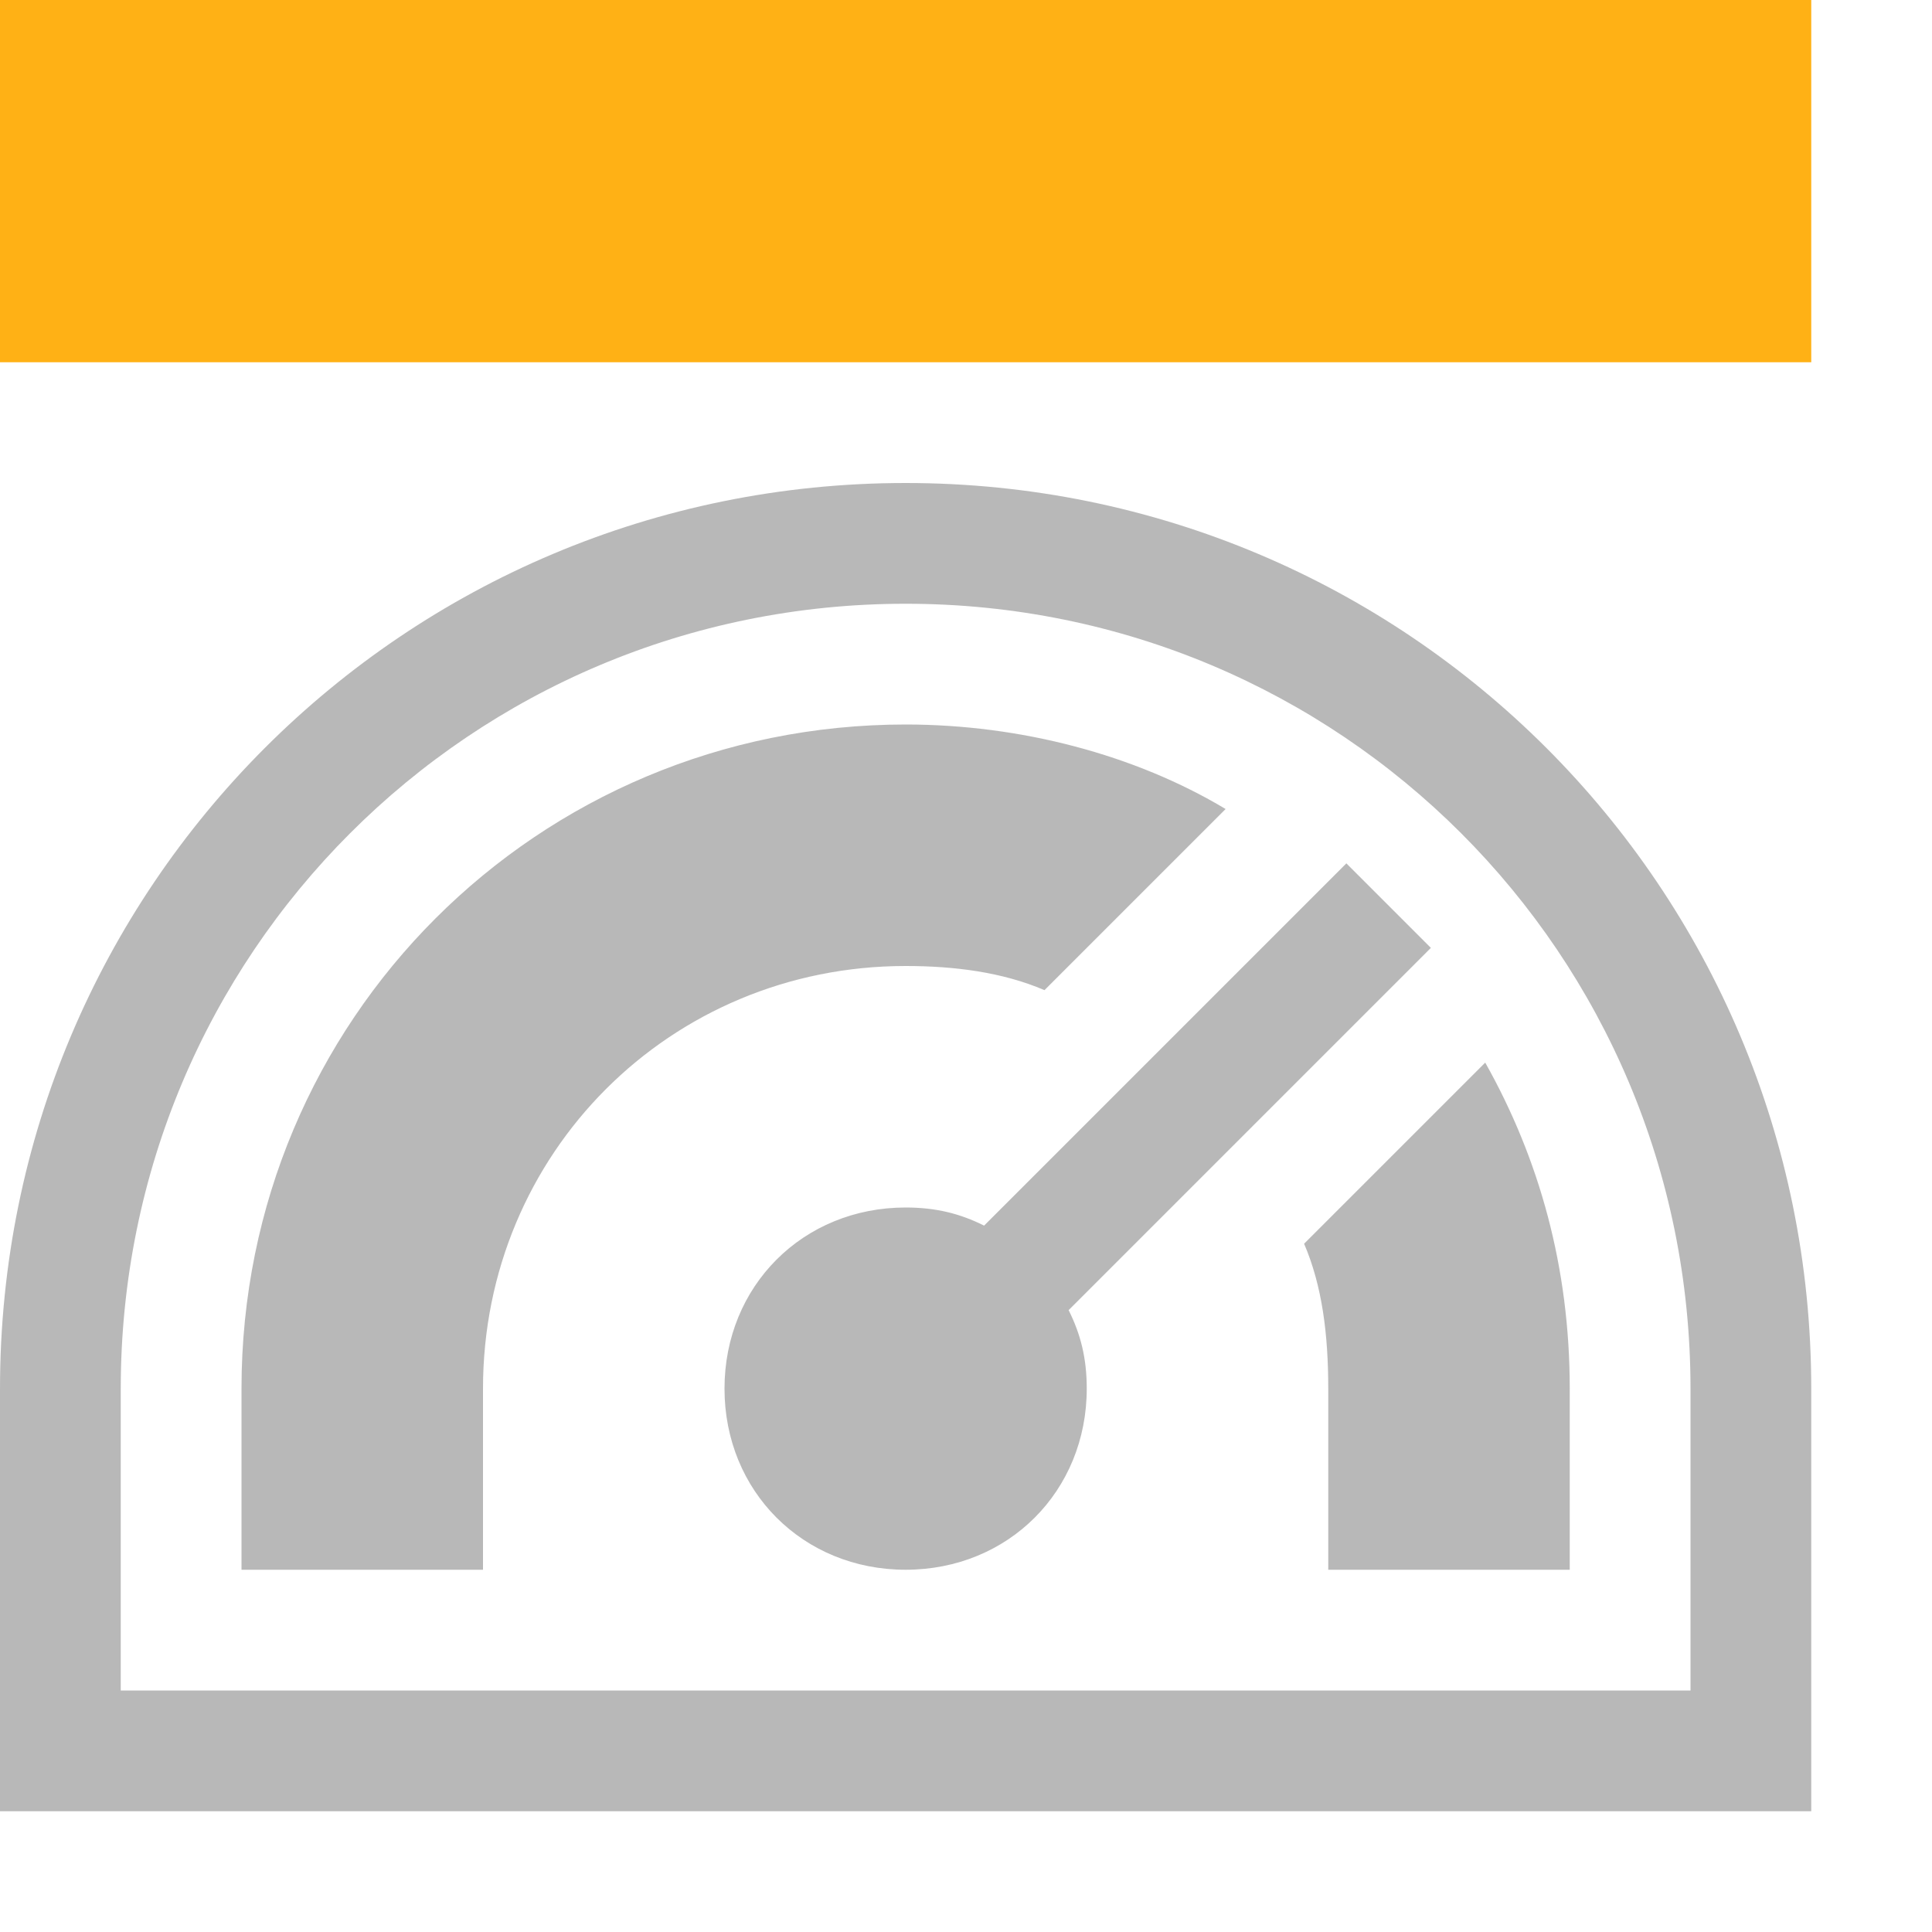 <?xml version="1.0" encoding="utf-8"?>
<!-- Generator: Adobe Illustrator 21.1.0, SVG Export Plug-In . SVG Version: 6.00 Build 0)  -->
<svg version="1.1" id="Layer_1" xmlns="http://www.w3.org/2000/svg" xmlns:xlink="http://www.w3.org/1999/xlink" x="0px" y="0px"
	 viewBox="0 0 32 32" style="enable-background:new 0 0 32 32;" xml:space="preserve">
<style type="text/css">
	.Green{fill:#039C23;}
	.Black{fill:#727272;}
	.Red{fill:#D11C1C;}
	.Yellow{fill:#FFB115;}
	.Blue{fill:#1177D7;}
	.White{fill:#FFFFFF;}
	.st0{opacity:0.5;}
	.st1{opacity:0.75;}
</style>
<g id="ShowGaugeCaptions">
	<g class="st0">
		<path id="GaugeStyleHalfCircular_1_" class="Black" d="M23.7,15.7l-6,6c0.2,0.4,0.3,0.8,0.3,1.3c0,1.7-1.3,3-3,3s-3-1.3-3-3
			s1.3-3,3-3c0.5,0,0.9,0.1,1.3,0.3l6-6L23.7,15.7z M30,23v7H0v-7C0,14.7,6.7,8,15,8S30,14.7,30,23z M28,23c0-7.2-5.8-13-13-13
			S2,15.8,2,23v5h26V23z M15,12C8.9,12,4,16.9,4,23v3h4v-3c0-3.9,3.1-7,7-7c0.8,0,1.6,0.1,2.3,0.4l3-3C18.8,12.5,16.9,12,15,12z
			 M24.6,17.6l-3,3c0.3,0.7,0.4,1.5,0.4,2.4v3h4v-3C26,21,25.5,19.2,24.6,17.6z"/>
	</g>
	<rect class="Yellow" width="30" height="6"/>
</g>
</svg>
